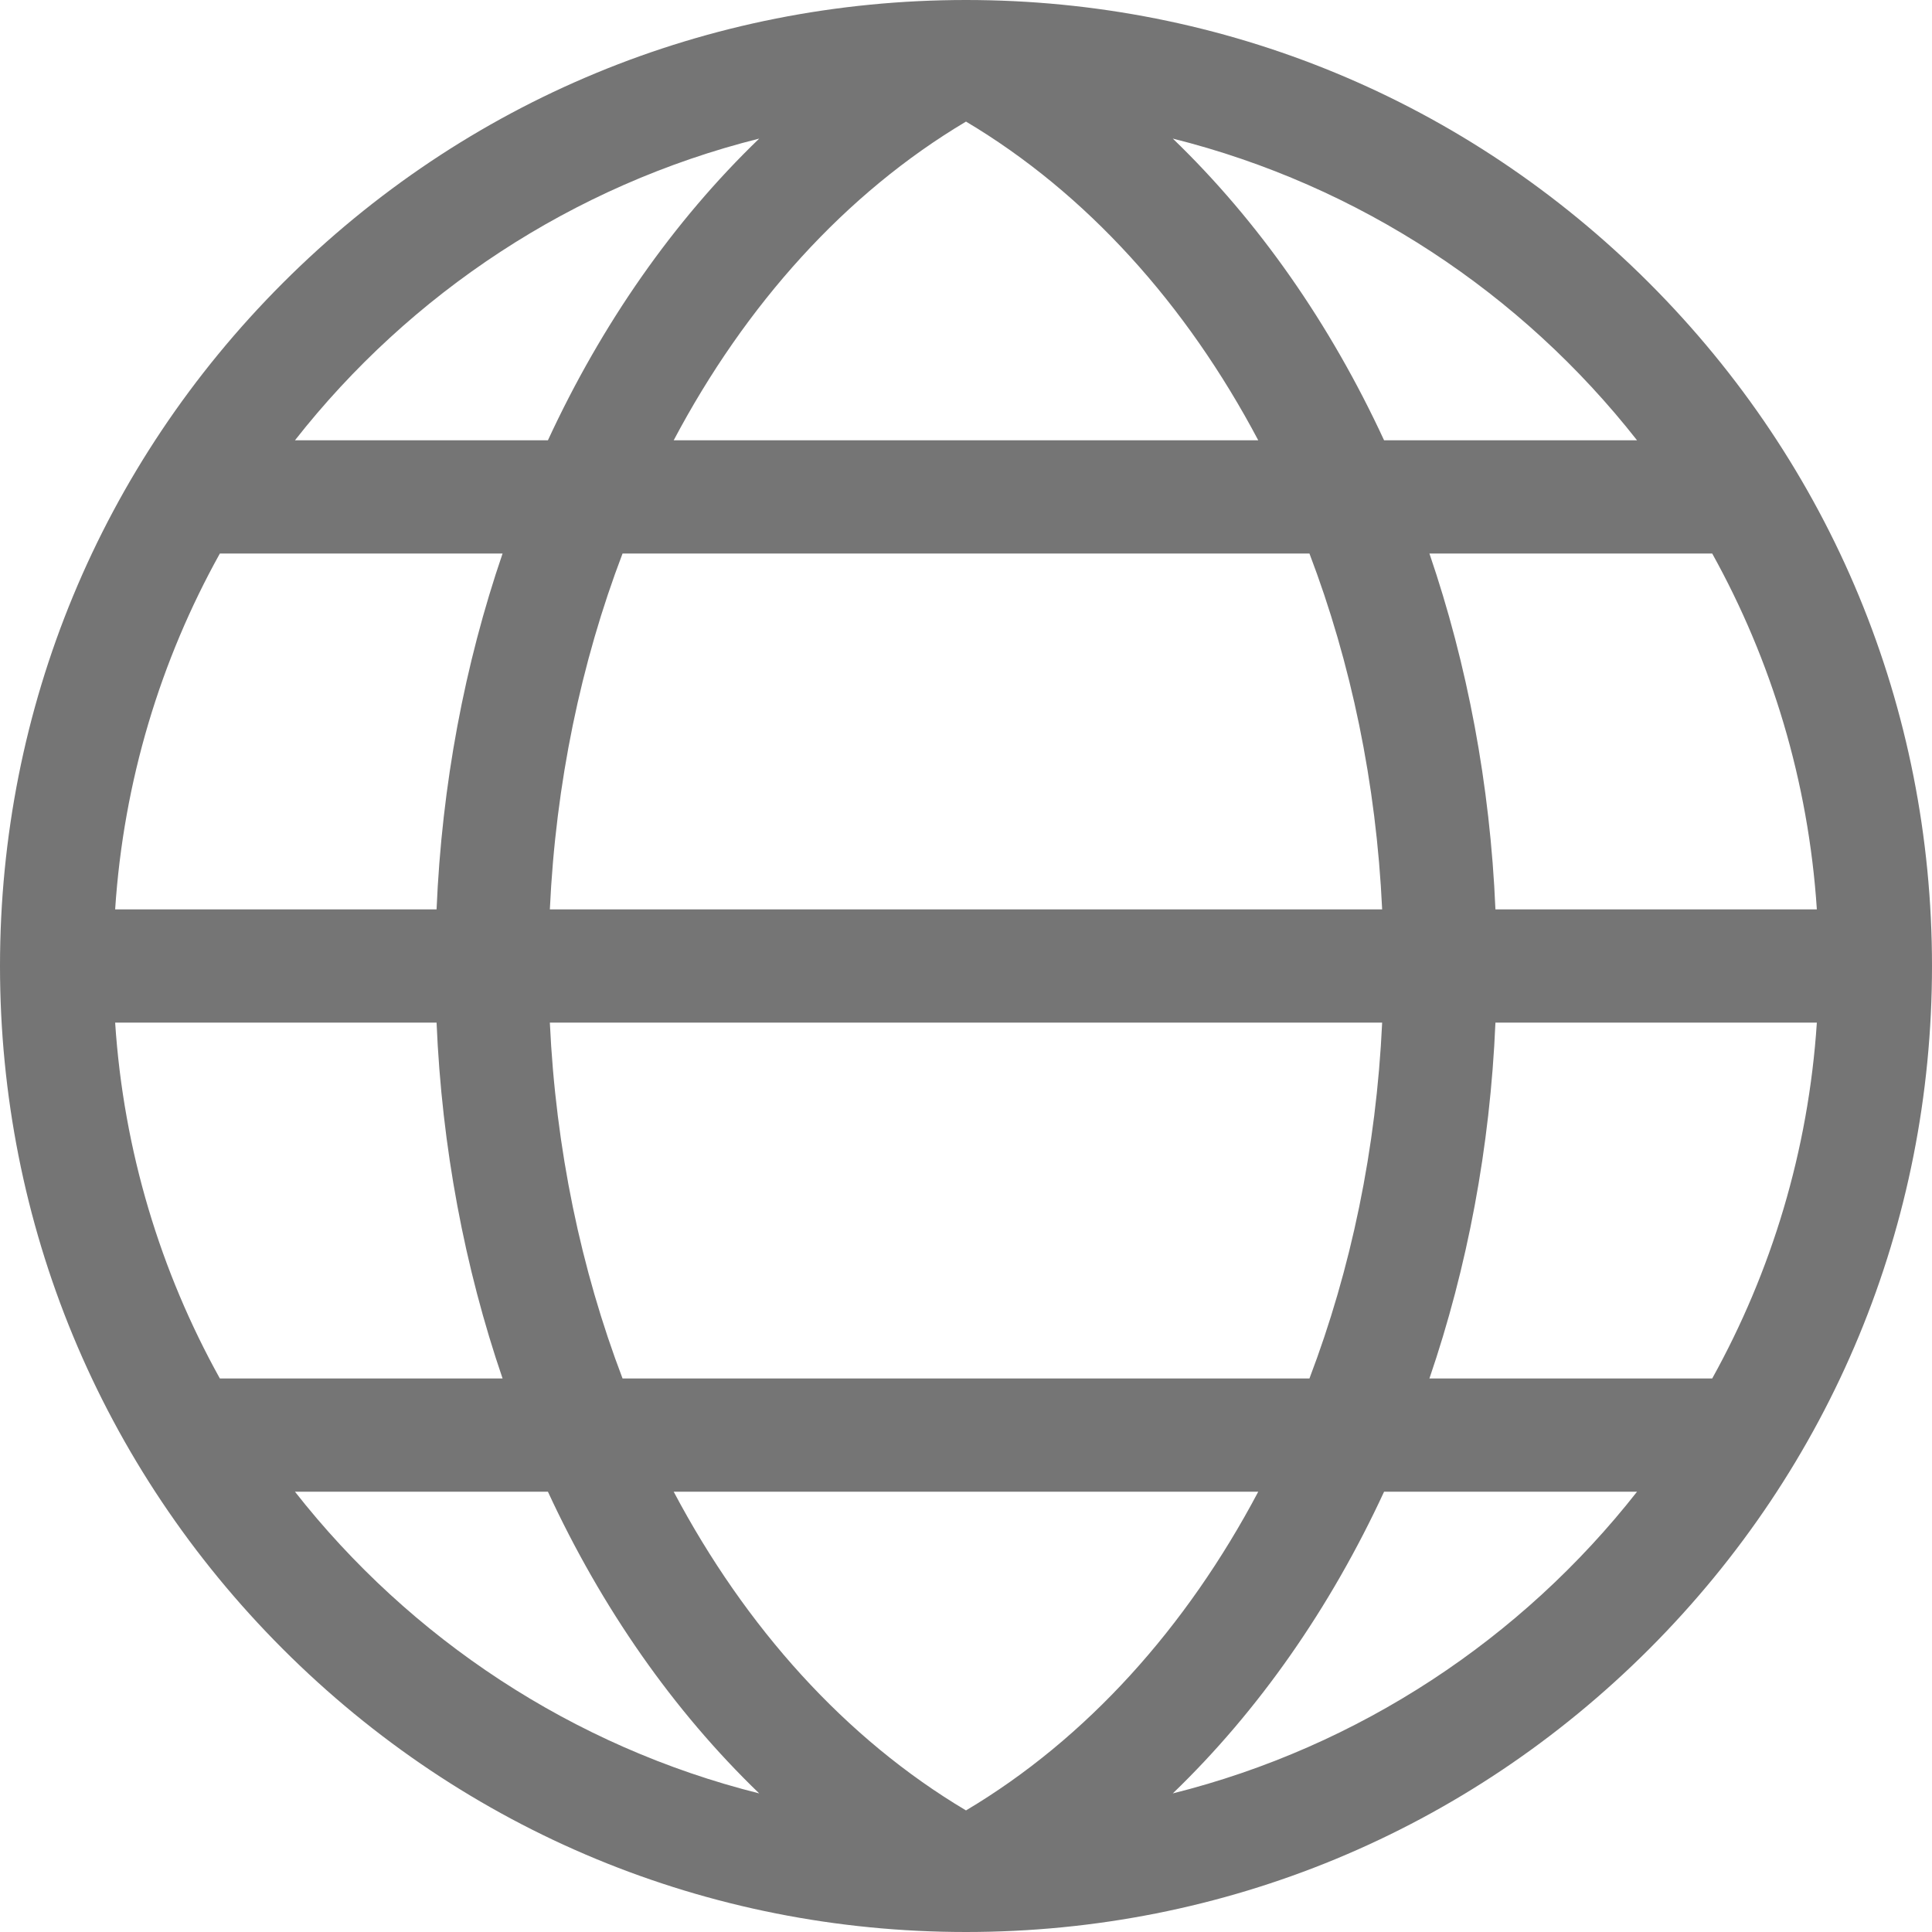 <svg width="30" height="30" viewBox="0 0 30 30" fill="none" xmlns="http://www.w3.org/2000/svg">
<g clip-path="url(#clip0)">
<path d="M25.607 4.393C22.773 1.56 19.007 0 15 0H15C10.993 0 7.226 1.56 4.393 4.393C1.56 7.226 0 10.993 0 15C0 19.007 1.56 22.773 4.393 25.607C7.226 28.44 10.993 30 15 30C19.007 30 22.773 28.44 25.607 25.607C28.44 22.773 30 19.007 30 15C30 10.993 28.44 7.226 25.607 4.393ZM26.587 21.405H22.196C22.785 19.682 23.139 17.816 23.221 15.879H28.212C28.081 17.873 27.507 19.747 26.587 21.405ZM15 28.112C13.129 26.999 11.578 25.273 10.461 23.163H19.538C18.422 25.273 16.871 26.999 15 28.112ZM9.667 21.405C9.021 19.709 8.629 17.837 8.538 15.879H21.462C21.371 17.837 20.979 19.709 20.333 21.405H9.667ZM1.788 15.879H6.779C6.861 17.816 7.215 19.682 7.804 21.405H3.414C2.493 19.747 1.919 17.873 1.788 15.879ZM3.414 8.595H7.804C7.215 10.318 6.861 12.184 6.779 14.121H1.788C1.919 12.127 2.493 10.252 3.414 8.595ZM15 1.888C16.871 3.001 18.422 4.727 19.538 6.837H10.461C11.578 4.727 13.129 3.001 15 1.888ZM20.333 8.595C20.979 10.29 21.371 12.163 21.462 14.121H8.538C8.629 12.163 9.021 10.29 9.667 8.595H20.333ZM28.212 14.121H23.221C23.139 12.184 22.785 10.318 22.196 8.595H26.587C27.507 10.252 28.081 12.127 28.212 14.121ZM21.492 6.837C20.657 5.032 19.546 3.438 18.211 2.152C21.108 2.877 23.63 4.556 25.42 6.837H21.492ZM11.789 2.152C10.454 3.438 9.343 5.032 8.508 6.837H4.58C6.37 4.556 8.893 2.877 11.789 2.152ZM8.508 23.163C9.343 24.968 10.454 26.562 11.789 27.848C8.893 27.123 6.37 25.444 4.58 23.163H8.508ZM18.211 27.848C19.546 26.562 20.657 24.967 21.492 23.163H25.42C23.63 25.444 21.108 27.123 18.211 27.848Z" fill="#757575"/>
</g>
<defs>
<clipPath id="clip0">
<rect width="30" height="30" fill="white"/>
</clipPath>
</defs>
</svg>
